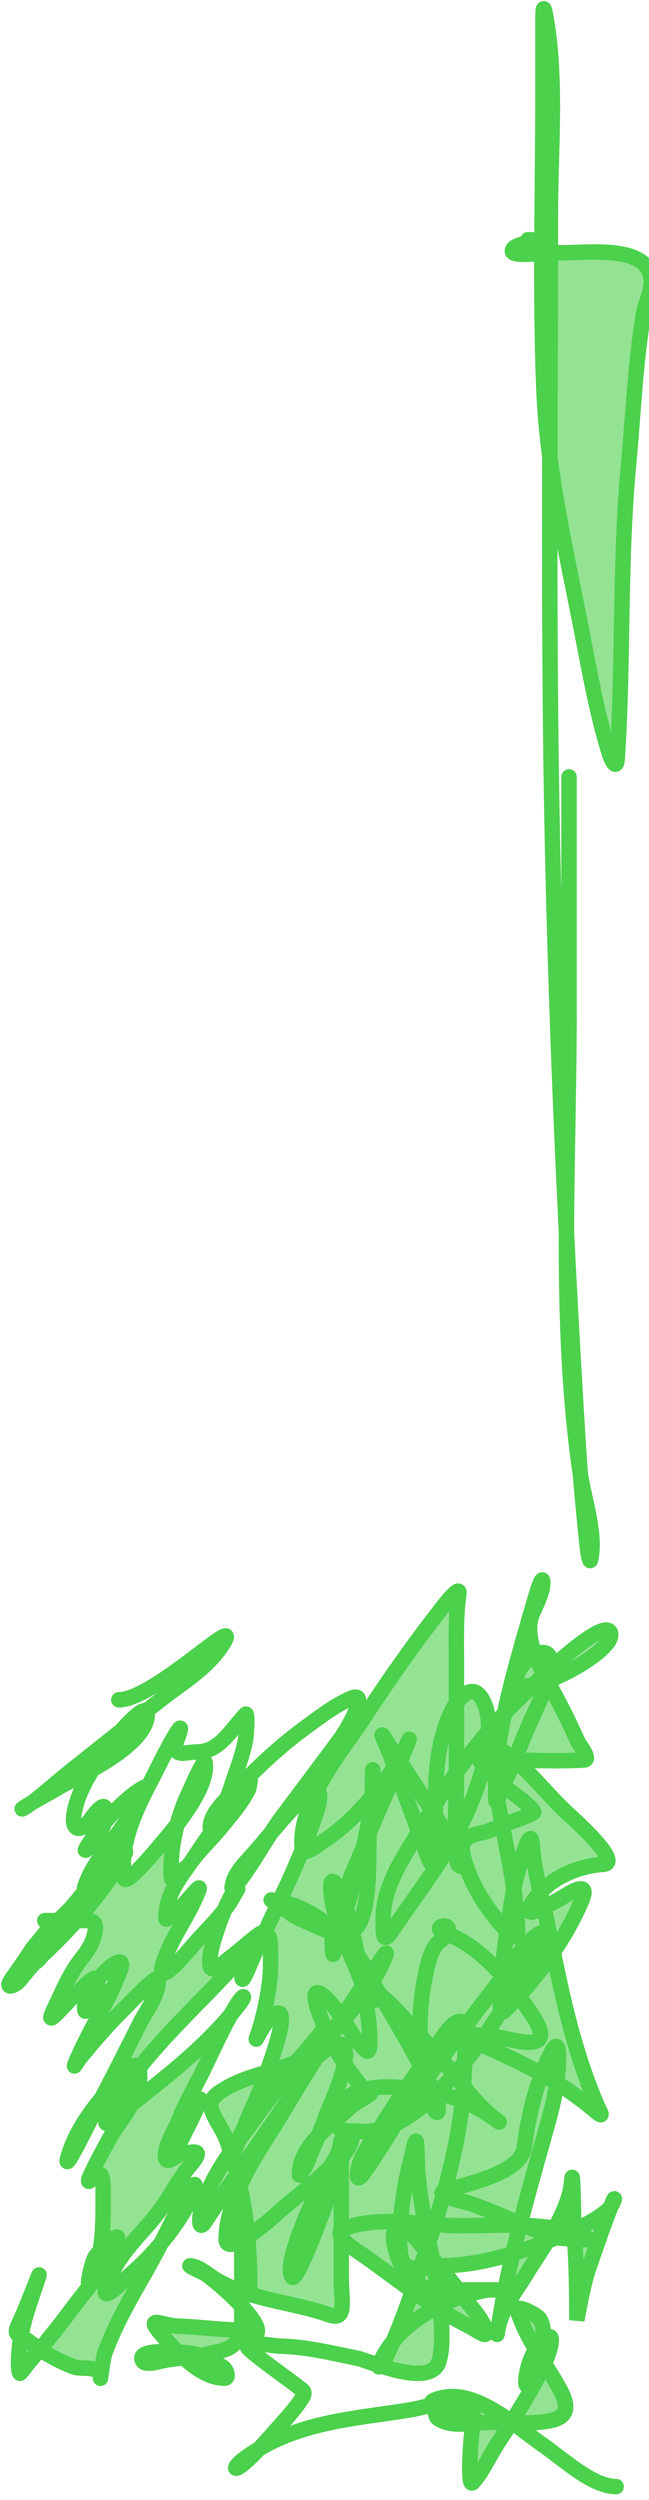 <svg width="105" height="404" viewBox="0 0 105 404" fill="none" xmlns="http://www.w3.org/2000/svg">
<g clip-path="url(#clip0_3_36)">
<path d="M11.668 286.003C14.305 283.912 16.937 281.805 19.575 279.715C20.884 278.253 23.066 275.999 23.671 276.49C23.774 276.574 23.831 276.736 23.831 276.994C23.831 280.366 18.961 283.702 14.976 285.944C13.642 288.085 12.466 290.466 12.021 292.851C11.43 296.02 13.08 296.104 14.539 294.148C15.523 292.829 17.529 290.071 17.079 293.86C17.055 294.063 17.001 294.284 16.923 294.515C18.875 292.192 21.149 290.063 23.008 288.995C25.125 287.779 19.987 294.954 19.408 295.77C17.551 298.388 14.872 301.38 13.739 304.852C13.151 306.653 15.928 302.615 17.079 301.645C17.537 301.259 19.497 299.337 20.119 299.137C20.889 293.767 24.08 288.655 25.972 284.742C26.498 283.654 30.493 276.039 28.748 280.85C27.501 284.287 29.986 283.12 31.736 283.12C35.405 283.12 36.965 280.059 39.734 277.03C40.135 276.591 39.813 280.727 39.734 281.138C39.181 284.045 38.066 286.581 37.217 289.283C37.183 289.393 36.982 289.932 36.697 290.659C37.263 290.083 37.776 289.616 38.064 289.319C41.525 285.749 45.075 282.36 48.839 279.588C51.4 277.702 54.07 275.617 56.814 274.435C60.008 273.059 55.867 279.901 55.191 280.814C52.051 285.05 48.886 289.248 45.733 293.464C45.069 294.352 44.429 295.299 43.8 296.27C44.969 294.892 46.142 293.522 47.357 292.238C48.619 290.905 50.36 289.307 51.204 289.418C53.485 284.899 56.83 280.717 58.484 278.183C62.564 271.932 66.845 265.791 71.282 260.127C71.514 259.83 74.474 255.923 74.246 257.496C73.709 261.197 73.846 264.99 73.846 268.885V275.242C75.031 273.555 76.618 272.447 77.869 274.363C78.808 275.802 79.109 277.72 79.052 279.743C79.892 278.762 80.748 277.811 81.619 276.891C81.677 276.614 81.737 276.336 81.798 276.057C82.993 270.565 84.608 265.138 86.126 259.839C86.292 259.26 87.82 253.802 87.82 255.73C87.82 257.564 86.579 259.558 86.032 261.064C85.341 262.97 85.747 265.213 86.558 267.4C88.049 266.645 89.462 266.97 89.056 269.696C93.157 265.998 97.984 262.156 98.736 263.803C99.617 265.731 93.327 269.854 88.582 271.628C88.576 271.645 88.571 271.662 88.565 271.679C89.065 272.603 89.548 273.452 89.938 274.182C91.19 276.528 92.38 278.981 93.513 281.462C93.765 282.012 95.661 284.349 94.501 284.418C90.785 284.637 87.041 284.495 83.314 284.438C83.313 284.439 83.313 284.44 83.312 284.441C86.208 286.88 88.835 290.241 91.631 292.851C92.574 293.73 100.9 301.087 97.56 301.284C94.394 301.471 90.236 302.818 87.415 305.786C87.608 306.615 87.805 307.437 87.994 308.252C89.005 307.743 90.023 307.134 90.361 306.978C91.067 306.654 95.715 303.225 94.172 306.978C92.989 309.858 91.353 312.75 89.522 315.456C90.388 319.64 91.267 323.788 92.384 327.881C93.532 332.087 94.781 335.884 96.384 339.702C97.152 341.533 98.033 342.602 95.96 340.856C94.028 339.228 92.061 337.834 90.065 336.594C89.688 339.297 88.993 341.829 88.244 344.496C86.875 349.364 85.458 354.336 84.168 359.362C84.381 359.453 84.594 359.543 84.807 359.633C86.373 359.691 87.936 359.809 89.491 360.029C89.579 360.041 89.674 360.052 89.773 360.063C91.155 357.558 92.296 354.912 92.478 352.532C92.691 349.77 92.709 356.212 92.874 360.379C94.859 359.507 96.876 358.466 98.548 356.929C98.64 356.845 98.729 356.735 98.812 356.613C98.865 356.478 98.918 356.343 98.971 356.208C99.686 354.399 99.375 355.791 98.812 356.613C97.592 359.739 96.463 363.015 95.353 366.237L95.207 366.66C94.316 369.247 93.325 374.949 93.325 374.949C93.325 374.949 93.35 366.652 92.996 362.551C92.978 362.342 92.961 362.106 92.945 361.849C91.81 361.784 90.552 361.692 89.977 361.597C89.964 361.603 89.951 361.609 89.938 361.614C89.47 361.812 89 362.006 88.527 362.197C87.225 364.323 85.895 366.244 85.044 367.669C83.418 370.391 81.278 372.754 80.556 376.402C80.415 377.231 80.359 377.569 80.48 376.823C80.504 376.681 80.529 376.541 80.556 376.402C80.803 374.949 81.308 371.986 81.563 370.696C81.993 368.518 82.47 366.342 82.981 364.174C79.268 365.312 75.487 366.067 71.776 366.155C71.562 366.16 71.307 366.185 71.023 366.221C72.08 367.474 73.131 368.742 74.139 370.062C74.519 370.054 74.9 370.048 75.281 370.048H79.16C79.686 370.015 80.216 370.048 80.739 370.048H79.16C78.956 370.06 78.753 370.082 78.551 370.12C77.436 370.327 76.193 370.643 74.896 371.076C74.97 371.177 75.043 371.279 75.117 371.381C76.128 372.789 78.194 374.714 78.645 376.787C78.897 377.945 77.047 376.53 76.293 376.138C74.591 375.253 72.888 374.331 71.224 373.284C71.535 376.191 71.698 379.635 70.976 381.724C69.984 384.597 65.129 383.457 61.521 382.304C61.312 382.532 61.192 382.566 61.298 382.232C59.667 381.703 58.321 381.188 57.755 381.076C53.53 380.233 49.37 379.186 45.098 379.129C44.264 379.118 40.761 378.312 40.064 379.274C39.787 379.655 47.514 385.082 48.109 385.617C48.883 386.312 49.666 386.332 48.768 387.707C47.586 389.518 46.065 391.099 44.722 392.608C43.776 393.671 42.866 394.722 41.927 395.719C49.695 391.124 58.601 390.75 66.742 389.365C67.839 389.178 68.924 388.76 70.035 388.86C70.776 388.927 70.191 390.353 70.835 390.806C72.41 391.915 74.559 391.8 76.54 391.624C77.073 388.184 74.594 389.509 72.67 389.509C71.886 389.509 68.007 388.631 70.647 387.707C74.678 386.295 78.883 388.635 82.762 391.389C84.421 388.781 86.039 386.098 87.491 383.238C87.708 382.81 87.91 382.382 88.093 381.962C87.759 381.429 87.423 380.89 87.091 380.346C86.761 381.28 86.409 382.155 86.221 382.878C84.625 388.989 84.59 382.639 86.694 379.686C85.483 377.652 84.368 375.531 83.68 373.291C83.408 372.406 86.759 373.9 87.303 374.733C88.012 375.82 87.965 377.161 87.65 378.505C89.801 376.126 89.48 378.783 88.093 381.962C88.983 383.383 89.859 384.765 90.596 386.121C92.702 389.992 90.879 390.938 88.291 391.311C86.536 391.564 84.751 391.574 82.969 391.536C82.87 391.534 82.771 391.532 82.672 391.53C81.93 392.694 81.18 393.843 80.433 394.987C79.168 396.926 77.966 399.639 76.481 401.186C75.553 402.153 76.203 393.397 76.481 391.96C76.504 391.843 76.523 391.731 76.54 391.624C74.559 391.8 72.41 391.915 70.835 390.806C70.191 390.353 70.776 388.927 70.035 388.86C68.924 388.76 67.839 389.178 66.742 389.365C58.601 390.75 49.695 391.124 41.927 395.719C41.193 396.499 40.441 397.247 39.64 397.942C37.658 399.663 37.63 398.704 39.546 397.293C40.326 396.719 41.121 396.196 41.927 395.719C42.866 394.722 43.776 393.671 44.722 392.608C46.065 391.099 47.586 389.518 48.768 387.707C49.666 386.332 48.883 386.312 48.109 385.617C47.514 385.082 39.787 379.655 40.064 379.274C40.761 378.312 44.264 379.118 45.098 379.129C49.37 379.186 53.53 380.233 57.755 381.076C58.321 381.188 59.667 381.703 61.298 382.232C61.367 382.016 61.53 381.646 61.825 381.076C62.323 380.111 62.922 379.215 63.597 378.385C64.722 375.779 65.751 373.002 66.724 370.217C63.817 368.13 60.943 365.926 58.014 363.921C57.68 363.692 55.826 362.546 55.214 361.512V368.101C55.214 371.86 56.162 375.091 53.285 374.084C48.596 372.442 43.8 371.986 39.123 370.308V372.686C40.753 374.435 41.972 376.159 41.569 377.039C41.344 377.533 39.87 376.989 38.978 376.696C38.35 379.794 35.78 379.845 33.477 380.427C33.095 380.523 32.713 380.604 32.331 380.673C33.586 381.154 34.886 381.823 36.064 382.517C36.58 382.821 37.208 384.319 36.3 384.319C34.057 384.319 31.797 382.884 29.734 381.024C28.486 381.162 27.237 381.293 25.995 381.58C25.52 381.69 23.553 382.236 23.125 381.58C22.084 379.985 25.868 379.891 28.738 380.081C27.832 379.185 26.974 378.235 26.184 377.328C23.228 373.931 26.367 375.815 28.583 375.886C31.851 375.99 35.1 376.438 38.37 376.535C38.479 376.538 38.7 376.605 38.978 376.696C39.072 376.233 39.123 375.703 39.123 375.093V372.686C36.866 370.265 33.822 367.797 33.194 367.453C32.685 367.173 30.469 366.138 30.748 366.155C32.343 366.257 33.843 367.798 35.312 368.606C36.57 369.298 37.842 369.849 39.123 370.308V362.015C37.704 362.807 36.564 363.063 36.582 361.831C36.625 358.931 37.532 356.007 38.798 353.224C38.661 352.6 38.515 351.98 38.359 351.365C36.618 353.884 34.889 356.424 33.194 359.019C32.029 360.804 32.224 358.049 32.63 356.785C33.751 353.287 35.465 350.403 37.319 347.735C37.144 347.191 36.961 346.652 36.77 346.117C35.532 342.646 32.453 340.329 35.312 338.261C37.76 336.489 40.471 335.689 43.162 334.883C44.728 330.63 46.57 324.834 44.816 325.323C43.24 325.761 41.348 329.789 41.452 329.503C42.628 326.26 43.781 321.13 43.781 317.466C43.781 313.869 43.875 311.491 42.267 313.446C41.785 314.472 41.308 315.498 40.84 316.529C40.726 316.781 39.17 320.746 39.17 319.664C39.17 317.588 40.59 315.903 41.452 314.583C41.763 314.106 42.033 313.73 42.267 313.446C43.169 311.526 44.088 309.61 44.997 307.681C44.694 307.479 44.384 307.299 44.063 307.159C43.492 306.909 44.244 307.051 45.187 307.279C46.486 304.518 47.762 301.73 48.938 298.864C48.913 298.795 48.895 298.713 48.886 298.617C48.611 295.666 49.665 292.466 51.204 289.418C50.36 289.307 48.619 290.905 47.357 292.238C46.142 293.522 44.969 294.892 43.8 296.27C41.881 299.235 40.064 302.437 37.946 304.96C37.098 305.971 37.845 303.735 37.946 303.519C38.645 302.032 39.677 301.011 40.628 299.951C41.701 298.755 42.749 297.51 43.8 296.27C44.429 295.299 45.069 294.352 45.733 293.464C48.886 289.248 52.051 285.05 55.191 280.814C55.867 279.901 60.008 273.059 56.814 274.435C54.07 275.617 51.4 277.702 48.839 279.588C45.075 282.36 41.525 285.749 38.064 289.319C37.776 289.616 37.263 290.083 36.697 290.659C35.845 292.831 34.24 296.676 34.065 295.734C33.736 293.974 35.364 292.015 36.697 290.659C36.982 289.932 37.183 289.393 37.217 289.283C38.066 286.581 39.181 284.045 39.734 281.138C39.813 280.727 40.135 276.591 39.734 277.03C36.965 280.059 35.405 283.12 31.736 283.12C29.986 283.12 27.501 284.287 28.748 280.85C30.493 276.039 26.498 283.654 25.972 284.742C24.08 288.655 20.889 293.767 20.119 299.137C20.372 299.055 20.403 299.26 20.019 299.973C19.909 301.136 19.92 302.309 20.091 303.483C20.313 305.014 25.703 298.394 26.043 298.005C26.582 297.385 27.587 296.224 28.678 294.798C28.955 293.782 29.276 292.802 29.618 291.878C29.794 291.404 33.013 283.932 33.171 284.778C33.69 287.562 30.99 291.776 28.678 294.798C28.086 296.961 27.689 299.285 27.689 301.573C27.689 301.805 27.57 304.594 28.113 303.555C28.649 302.527 29.984 302.168 30.677 301.212C30.738 301.129 30.798 301.046 30.859 300.965C30.925 300.867 30.99 300.769 31.053 300.672C33.333 297.18 35.675 293.914 38.041 290.58C38.674 289.688 39.9 288.452 40.37 287.373C40.608 286.824 40.407 288.808 40.134 289.319C38.963 291.512 37.376 293.32 35.947 295.085C34.266 297.162 32.488 298.779 30.859 300.965C29.191 303.443 26.842 306.089 26.842 309.934C26.842 310.644 27.667 309.264 28.113 309.069C29.589 308.423 32.902 303.557 32.112 305.573C30.556 309.546 28.19 312.432 26.678 316.457C24.347 322.659 30.447 315.231 31.336 314.222C32.974 312.363 34.736 310.642 36.316 308.648C37.077 306.804 37.895 305.249 38.464 305.249C38.471 305.249 37.12 307.587 36.958 307.807C36.748 308.093 36.534 308.373 36.316 308.648C35.351 310.987 34.478 313.791 34.324 314.475C32.964 320.484 35.44 317.685 37.429 316.205C38.95 315.073 43.301 311.177 41.993 312.817C35.865 320.497 28.64 326.486 22.438 334.243C22.547 334.545 22.608 335.006 22.608 335.666C22.608 337.182 22.031 338.672 21.244 340.094C26.739 335.711 32.423 331.408 37.349 325.561C37.65 325.026 37.958 324.501 38.276 323.989C39.426 322.137 39.965 322.284 38.511 324.133C38.129 324.62 37.741 325.095 37.349 325.561C35.523 328.806 33.965 332.439 32.253 335.81C31.129 338.025 29.673 340.523 28.707 343.245C29.901 341.134 31.41 339.102 32.347 339.198C32.706 339.234 29.28 345.877 28.96 346.55C28.85 346.78 27.633 348.98 27.689 347.991C27.783 346.346 28.169 344.761 28.707 343.245C27.834 344.788 27.129 346.372 26.936 347.198C26.079 350.875 28.593 348.096 29.477 347.991C31.483 347.755 33.168 347.11 30.654 350.082C29.102 351.916 27.835 354.36 26.419 356.425C23.681 360.415 19.869 363.242 17.715 368.101C15.163 373.856 20.259 368.21 21.337 367.309C22.69 366.178 24.403 364.479 26.058 362.512C27.546 359.598 28.997 356.502 30.654 353.83C30.979 353.305 31.938 352.284 31.406 353.83C30.413 356.72 28.289 359.86 26.058 362.512C25.927 362.767 25.797 363.02 25.666 363.272C22.781 368.819 19.224 374.044 16.962 380.283C16.627 381.206 16.256 384.61 16.256 384.319C16.256 382.082 13.203 382.97 12.021 382.517C9.997 381.742 8.262 380.87 6.46 379.66C5.917 380.309 5.371 380.95 4.823 381.58C4.652 381.776 3.291 383.631 3.223 383.526C2.764 382.824 3.119 379.44 3.223 378.625C3.268 378.27 3.322 377.917 3.384 377.566C2.433 377.035 2.364 376.909 3.458 374.589C4.441 372.503 6.938 365.8 6.187 368.101C5.208 371.102 3.962 374.256 3.384 377.566C3.743 377.766 4.227 378.025 4.823 378.481C5.381 378.908 5.923 379.299 6.46 379.66C8.212 377.564 9.931 375.377 11.598 373.147C14.063 369.848 17.22 366.4 18.938 362.047C19.519 360.573 17.444 362.344 16.176 363.739C15.938 365.029 15.59 366.325 15.08 367.669C13.613 371.535 14.61 366.313 15.315 364.858C15.436 364.609 15.763 364.194 16.176 363.739C16.755 360.604 16.679 357.504 16.679 353.83C16.679 350.658 16.123 350.982 14.562 352.388C13.39 353.444 17.024 346.864 17.526 345.901C18.409 344.211 20.063 342.229 21.244 340.094C21.197 340.131 21.149 340.169 21.102 340.207C20.019 341.072 18.66 343.395 17.291 343.162C16.043 342.95 21.964 334.842 21.996 334.801C22.143 334.614 22.29 334.428 22.438 334.243C22.064 333.207 21.125 334.032 20.161 335.017C19.002 336.201 17.709 337.56 16.452 339.068C15.966 339.992 15.478 340.913 14.986 341.829C14.699 342.361 9.559 352.94 11.175 347.991C12.26 344.664 14.303 341.648 16.452 339.068C18.517 335.139 20.528 331.142 22.538 327.147L22.749 326.728C23.442 325.351 25.942 321.919 25.549 319.808C25.396 318.991 19.951 324.763 19.385 325.323C17.174 327.508 15.192 329.874 13.127 332.35C12.455 333.156 11.457 335.089 12.492 332.711C14.611 327.842 17.399 323.654 19.385 318.583C20.569 315.56 17.664 317.896 17.079 318.511C16.761 318.846 16.292 319.351 15.803 319.956C15.877 320.176 15.887 320.534 15.809 321.07C15.678 321.975 13.86 325.576 13.739 324.926C13.436 323.303 14.671 321.359 15.803 319.956C15.373 318.681 12.759 322.052 12.233 322.367C11.137 323.024 6.912 328.47 8.634 324.89C9.819 322.426 10.803 320.017 12.233 317.826C13.252 316.266 14.583 315.067 15.174 312.997C15.996 310.119 14.696 310.366 13.268 310.366H12.371C10.618 312.322 8.805 314.142 6.987 315.844C6.55 316.253 5.852 317.3 5.739 316.981C4.868 317.994 4.004 319.017 3.152 320.061C2.479 320.886 0.579 321.66 1.905 319.772L2.064 319.547C3.138 318.019 4.206 316.501 5.246 314.907C5.885 313.928 9.498 310.366 7.622 310.366H9.414C9.835 309.937 10.253 309.537 10.646 309.16L10.704 309.105C12.276 307.599 13.504 305.598 15.15 304.239C16.591 303.051 15.883 304.884 15.103 305.897C13.921 307.434 12.703 308.914 11.47 310.366H12.371C15.049 307.379 17.585 304.074 19.785 300.383C19.876 300.231 19.953 300.094 20.019 299.973C20.045 299.693 20.079 299.415 20.119 299.137C19.497 299.337 17.537 301.259 17.079 301.645C15.928 302.615 13.151 306.653 13.739 304.852C14.872 301.38 17.551 298.388 19.408 295.77C19.987 294.954 25.125 287.779 23.008 288.995C21.149 290.063 18.875 292.192 16.923 294.515C16.154 296.793 13.085 300.131 13.974 298.617C14.748 297.3 15.78 295.874 16.923 294.515C17.001 294.284 17.055 294.063 17.079 293.86C17.529 290.071 15.523 292.829 14.539 294.148C13.08 296.104 11.43 296.02 12.021 292.851C12.466 290.466 13.642 288.085 14.976 285.944C12.681 287.235 10.679 288.163 10.069 288.526C8.427 289.504 6.754 290.371 5.111 291.345C4.883 291.514 4.653 291.68 4.423 291.842C3.876 292.225 2.889 292.714 4.352 291.806C4.604 291.649 4.857 291.496 5.111 291.345C7.342 289.696 9.47 287.748 11.668 286.003Z" fill="#4BD14B" fill-opacity="0.6"/>
<path d="M19.22 274.687C25.098 274.687 40.056 259.563 35.9 265.929C33.563 269.509 29.663 271.878 26.748 274.11C21.692 277.984 16.689 282.021 11.668 286.003C9.245 287.926 6.907 290.098 4.423 291.842C3.876 292.225 2.889 292.714 4.352 291.806C6.237 290.635 8.173 289.656 10.069 288.526C11.738 287.532 23.831 282.308 23.831 276.994C23.831 274.525 18.593 280.844 18.561 280.886C16.372 283.777 12.869 288.305 12.021 292.851C11.43 296.02 13.08 296.104 14.539 294.148C15.523 292.829 17.529 290.071 17.079 293.86C16.817 296.066 12.995 300.284 13.974 298.617C16.069 295.051 20.06 290.688 23.008 288.995C25.125 287.779 19.987 294.954 19.408 295.77C17.551 298.388 14.872 301.38 13.739 304.852C13.151 306.653 15.928 302.615 17.079 301.645C17.755 301.075 21.711 297.151 19.785 300.383C16.145 306.49 11.582 311.543 6.987 315.844C6.378 316.414 5.263 318.224 5.928 315.844C6.766 312.85 8.985 310.751 10.704 309.105C12.276 307.599 13.504 305.598 15.15 304.239C16.591 303.051 15.883 304.884 15.103 305.897C11.273 310.876 7.077 315.25 3.152 320.061C2.479 320.886 0.579 321.66 1.905 319.772C3.033 318.168 4.155 316.579 5.246 314.907C5.885 313.928 9.498 310.366 7.622 310.366C5.74 310.366 11.386 310.366 13.268 310.366C14.696 310.366 15.996 310.119 15.174 312.997C14.583 315.067 13.252 316.266 12.233 317.826C10.803 320.017 9.819 322.426 8.634 324.89C6.912 328.47 11.137 323.024 12.233 322.367C12.849 321.998 16.337 317.428 15.809 321.07C15.678 321.975 13.86 325.576 13.739 324.926C13.305 322.602 16.024 319.622 17.079 318.511C17.664 317.896 20.569 315.56 19.385 318.583C17.399 323.654 14.611 327.842 12.492 332.711C11.457 335.089 12.455 333.156 13.127 332.35C15.192 329.874 17.174 327.508 19.385 325.323C19.951 324.763 25.396 318.991 25.549 319.808C25.942 321.919 23.442 325.351 22.749 326.728C20.196 331.802 17.644 336.883 14.986 341.829C14.699 342.361 9.559 352.94 11.175 347.991C12.895 342.719 17.018 338.227 20.161 335.017C21.406 333.745 22.608 332.739 22.608 335.666C22.608 339.459 18.997 343.085 17.526 345.901C17.024 346.864 13.39 353.444 14.562 352.388C16.123 350.982 16.679 350.658 16.679 353.83C16.679 359.016 16.829 363.059 15.08 367.669C13.613 371.535 14.61 366.313 15.315 364.858C15.806 363.845 19.709 360.093 18.938 362.047C17.22 366.4 14.063 369.848 11.598 373.147C9.415 376.068 7.142 378.915 4.823 381.58C4.652 381.776 3.291 383.631 3.223 383.526C2.764 382.824 3.119 379.44 3.223 378.625C3.695 374.927 5.104 371.421 6.187 368.101C6.938 365.8 4.441 372.503 3.458 374.589C1.951 377.785 2.65 376.817 4.823 378.481C7.253 380.343 9.393 381.511 12.021 382.517C13.203 382.97 16.256 382.082 16.256 384.319C16.256 384.61 16.627 381.206 16.962 380.283C19.224 374.044 22.781 368.819 25.666 363.272C27.293 360.143 28.852 356.736 30.654 353.83C30.979 353.305 31.938 352.284 31.406 353.83C29.677 358.863 24.514 364.654 21.337 367.309C20.259 368.21 15.163 373.856 17.715 368.101C19.869 363.242 23.681 360.415 26.419 356.425C27.835 354.36 29.102 351.916 30.654 350.082C33.168 347.11 31.483 347.755 29.477 347.991C28.593 348.096 26.079 350.875 26.936 347.198C27.393 345.24 30.724 339.032 32.347 339.198C32.706 339.234 29.28 345.877 28.96 346.55C28.85 346.78 27.633 348.98 27.689 347.991C27.951 343.391 30.503 339.258 32.253 335.81C34.248 331.882 36.034 327.6 38.276 323.989C39.426 322.137 39.965 322.284 38.511 324.133C33.288 330.775 27.079 335.435 21.102 340.207C20.019 341.072 18.66 343.395 17.291 343.162C16.043 342.95 21.964 334.842 21.996 334.801C28.295 326.77 35.719 320.68 41.993 312.817C43.301 311.177 38.95 315.073 37.429 316.205C35.44 317.685 32.964 320.484 34.324 314.475C34.6 313.253 37.174 305.249 38.464 305.249C38.471 305.249 37.12 307.587 36.958 307.807C35.223 310.171 33.2 312.107 31.336 314.222C30.447 315.231 24.347 322.659 26.678 316.457C28.19 312.432 30.556 309.546 32.112 305.573C32.902 303.557 29.589 308.423 28.113 309.069C27.667 309.264 26.842 310.644 26.842 309.934C26.842 305.937 29.38 303.235 31.053 300.672C33.333 297.18 35.675 293.914 38.041 290.58C38.674 289.688 39.9 288.452 40.37 287.373C40.608 286.824 40.407 288.808 40.134 289.319C38.963 291.512 37.376 293.32 35.947 295.085C34.203 297.239 32.355 298.899 30.677 301.212C29.984 302.168 28.649 302.527 28.113 303.555C27.57 304.594 27.689 301.805 27.689 301.573C27.689 298.211 28.547 294.771 29.618 291.878C29.794 291.404 33.013 283.932 33.171 284.778C33.935 288.875 27.725 296.071 26.043 298.005C25.703 298.394 20.313 305.014 20.091 303.483C19.09 296.586 23.574 289.701 25.972 284.742C26.498 283.654 30.493 276.039 28.748 280.85C27.501 284.287 29.986 283.12 31.736 283.12C35.405 283.12 36.965 280.059 39.734 277.03C40.135 276.591 39.813 280.727 39.734 281.138C39.181 284.045 38.066 286.581 37.217 289.283C37.079 289.722 34.299 296.991 34.065 295.734C33.597 293.226 37.099 290.315 38.064 289.319C41.525 285.749 45.075 282.36 48.839 279.588C51.4 277.702 54.07 275.617 56.814 274.435C60.008 273.059 55.867 279.901 55.191 280.814C52.051 285.05 48.886 289.248 45.733 293.464C43.04 297.064 40.758 301.61 37.946 304.96C37.098 305.971 37.845 303.735 37.946 303.519C38.645 302.032 39.677 301.011 40.628 299.951C42.894 297.426 45.049 294.676 47.357 292.238C49.59 289.879 53.323 286.691 50.932 293.608C48.134 301.705 44.25 309.02 40.84 316.529C40.726 316.781 39.17 320.746 39.17 319.664C39.17 317.588 40.59 315.903 41.452 314.583C43.905 310.825 43.781 313.347 43.781 317.466C43.781 321.13 42.628 326.26 41.452 329.503C41.348 329.789 43.24 325.761 44.816 325.323C47.531 324.566 41.63 338.865 41.475 339.198C40.248 341.83 39.2 344.565 38.064 347.271C37.484 348.653 37.227 348.441 37.946 346.91C41.277 339.824 46.998 334.641 51.356 329.179C55.596 323.865 49.107 335.665 48.251 336.963C43.32 344.432 38.109 351.49 33.194 359.019C32.029 360.804 32.224 358.049 32.63 356.785C34.57 350.734 38.281 346.522 41.428 342.081C43.264 339.49 45.286 337.154 47.074 334.513C47.349 334.107 48.638 332.89 47.921 333.215C43.814 335.08 39.228 335.428 35.312 338.261C32.453 340.329 35.532 342.646 36.77 346.117C39.226 353.002 40.393 360.662 40.393 368.462C40.393 372.781 40.301 366.961 40.064 365.507C39.88 364.382 39.123 356.195 39.123 360.173C39.123 365.146 39.123 370.12 39.123 375.093C39.123 379.791 36.124 379.758 33.477 380.427C30.991 381.055 28.48 381.006 25.995 381.58C25.52 381.69 23.553 382.236 23.125 381.58C21.562 379.185 30.876 380.174 31.642 380.427C33.103 380.909 34.668 381.695 36.064 382.517C36.58 382.821 37.208 384.319 36.3 384.319C32.67 384.319 28.997 380.56 26.184 377.328C23.228 373.931 26.367 375.815 28.583 375.886C31.851 375.99 35.1 376.438 38.37 376.535C38.829 376.548 41.273 377.687 41.569 377.039C42.528 374.941 34.275 368.046 33.194 367.453C32.685 367.173 30.469 366.138 30.748 366.155C32.343 366.257 33.843 367.798 35.312 368.606C41.164 371.824 47.312 371.993 53.285 374.084C56.162 375.091 55.214 371.86 55.214 368.101C55.214 361.494 55.214 354.887 55.214 348.28C55.214 347.828 55.379 344.948 55.12 346.189C54.425 349.516 54.205 352.048 53.003 355.343C52.782 355.948 48.015 369.11 47.263 367.957C46.158 366.266 48.681 360.359 49.097 359.236C51 354.102 58.455 340.703 56.814 346.045C56.128 348.277 54.267 349.327 53.003 350.586C50.225 353.352 47.241 355.504 44.392 358.082C43.602 358.798 36.537 364.884 36.582 361.831C36.693 354.337 42.574 346.677 45.522 341.72C49.233 335.48 53.082 329.416 57.002 323.485C58.632 321.019 60.326 318.619 61.989 316.205C62.936 314.831 62.336 316.242 61.989 316.997C59.448 322.53 54.95 327.2 51.403 331.125C50.206 332.449 48.681 334.354 47.78 336.17C46.914 337.917 48.531 334.918 48.956 334.513C49.777 333.73 54.429 329.084 55.543 330.62C57.062 332.714 53.227 340.515 52.673 342.117C51.742 344.81 50.557 347.268 49.521 349.865C49.403 350.162 48.439 351.685 48.439 351.451C48.439 346.575 53.936 343.16 56.249 340.892C57.364 339.799 58.472 339.396 59.637 338.585C60.529 337.964 59.353 338.266 58.79 337.576C55.928 334.069 53.422 330.29 51.638 325.323C49.943 320.601 51.82 321.694 53.755 323.953C55.573 326.074 57.266 329.7 59.237 331.377C60.262 332.25 59.69 326.942 59.637 326.548C59.052 322.196 58.272 317.93 57.355 313.718C56.736 310.872 56.011 307.652 54.791 305.249C54.422 304.521 53.52 303.124 53.52 304.852C53.52 309.724 56.909 315.871 58.413 320.061C59.693 323.624 61.853 325.054 60.06 320.061C57.899 314.041 51.408 309.106 47.168 307.807C46.144 307.493 43.059 306.719 44.063 307.159C45.598 307.83 46.875 309.398 48.462 310.042C50.839 311.006 56.665 314.632 58.367 310.366C60.347 305.402 59.186 297.741 60.084 292.238C60.275 291.065 60.296 283.231 60.296 287.013C60.296 296.903 56.259 306.852 53.92 315.808C53.83 316.154 53.652 313.156 53.779 312.529C54.965 306.674 57.677 301.386 59.755 296.203C61.66 291.447 63.863 286.977 65.754 282.219C66.977 279.141 65.352 283.076 64.883 283.841C61.511 289.351 56.686 294.809 52.085 297.68C51.556 298.011 49.032 300.191 48.886 298.617C48.203 291.292 55.715 282.426 58.484 278.183C62.564 271.932 66.845 265.791 71.282 260.127C71.514 259.83 74.474 255.923 74.246 257.496C73.709 261.197 73.846 264.99 73.846 268.885C73.846 275.576 73.846 282.267 73.846 288.959C73.846 290.352 73.187 300.617 74.246 301.428C75.81 302.626 72.488 296.737 71.282 294.797C69.436 291.828 67.505 288.975 65.612 286.076C64.483 284.346 63.354 282.616 62.225 280.886C61.095 279.155 62.61 282.212 62.836 282.832C64.852 288.346 66.966 293.767 68.953 299.302C70.771 304.367 70.459 299.39 70.459 296.347C70.459 289.388 70.155 283.698 72.576 277.606C73.562 275.125 76.066 271.6 77.869 274.363C80.299 278.086 78.454 285.02 77.21 288.67C74.074 297.88 68.868 303.924 64.107 311.015C62.209 313.841 61.927 314.063 61.989 309.862C62.068 304.572 65.538 299.772 67.635 296.167C72.212 288.297 77.288 281.148 83.068 275.408C83.342 275.136 97.406 260.891 98.736 263.803C100.129 266.852 83.586 275.392 83.586 271.443C83.586 267.741 92.181 262.945 87.962 273.318C86.569 276.74 84.908 279.907 83.68 283.481C82.865 285.853 81.374 288.016 80.716 290.4C80.135 292.502 80.198 290.034 80.198 288.959C80.198 284.45 80.866 280.339 81.798 276.057C82.993 270.565 84.608 265.138 86.126 259.839C86.292 259.26 87.82 253.802 87.82 255.73C87.82 257.564 86.579 259.558 86.032 261.064C84.536 265.19 88.181 270.894 89.938 274.182C91.19 276.528 92.38 278.981 93.513 281.462C93.765 282.012 95.661 284.349 94.501 284.418C89.983 284.684 85.425 284.418 80.904 284.418C80.462 284.418 77.596 284.504 77.657 284.562C78.853 285.681 79.805 287.279 81.045 288.31C81.795 288.934 86.003 291.751 86.362 292.851C86.411 293.003 84.05 293.964 83.915 294.004C82.181 294.524 80.544 295.368 78.834 295.95C77.317 296.467 74.141 296.351 74.881 299.626C76.053 304.811 79.341 309.258 82.221 312.312C84.254 314.469 83.757 311.146 83.492 308.348C82.754 300.566 80.539 293.403 79.869 285.571C79.715 283.778 79.472 281.84 80.998 282.76C84.857 285.086 88.11 289.565 91.631 292.851C92.574 293.73 100.9 301.087 97.56 301.284C93.909 301.499 88.938 303.258 86.221 307.267C83.617 311.108 89.45 307.397 90.361 306.978C91.067 306.654 95.715 303.225 94.172 306.978C91.37 313.795 86.036 320.683 81.563 324.998C79.526 326.962 82.738 307.136 83.162 305.032C83.334 304.18 85.851 293.825 86.126 298.185C86.375 302.124 87.539 306.059 88.338 309.79C89.646 315.895 90.764 321.946 92.384 327.881C93.532 332.087 94.781 335.884 96.384 339.702C97.152 341.533 98.033 342.602 95.96 340.856C89.817 335.679 83.323 332.875 76.646 329.827C75.668 329.381 72.685 328.53 73.705 328.53C75.789 328.53 77.837 329.007 79.916 329.143C82.561 329.315 90.678 332.501 86.056 325.575C82.151 319.722 77.443 314.334 72.035 312.384C69.598 311.506 72.767 310.506 72.552 311.988C72.416 312.927 71.362 313.461 70.882 313.934C69.541 315.254 69.023 318.118 68.6 320.349C67.509 326.104 67.728 334.868 69.8 340.063C69.892 340.294 70.703 341.981 70.859 341.144C71.167 339.488 69.681 337.011 69.141 335.918C66.354 330.277 57.031 314.581 59.801 320.241C60.596 321.863 62.614 323.207 63.66 324.313C65.872 326.656 68.048 329.079 70.247 331.449C73.272 334.71 76.09 339.065 79.328 341.793C80.02 342.376 81.802 343.673 79.986 342.369C76.608 339.943 73.048 338.601 69.353 337.972C66.673 337.516 55.123 335.181 54.391 342.477C54.154 344.832 56.736 344.288 57.708 344.387C63.949 345.025 69.197 340.138 74.011 334.621C78.224 329.792 81.518 324.547 84.856 318.439C85.882 316.561 89.075 311.676 87.538 312.348C85.013 313.453 82.545 317.954 80.598 320.457C76.124 326.209 71.773 332.186 67.4 338.117C64.415 342.164 61.903 346.903 58.955 350.983C58.639 351.419 57.66 352.829 57.849 351.091C58.131 348.5 60.103 346.127 61.19 344.387C63.978 339.922 66.94 335.499 70.012 331.485C71.06 330.115 72.915 326.656 74.458 326.656C75.681 326.656 75.113 333.872 75.093 334.801C74.865 345.439 71.531 355.948 68.412 365.254C66.659 370.484 64.778 376.043 62.507 380.787C61.885 382.087 60.473 383.691 61.825 381.076C65.225 374.496 73.293 371.096 78.551 370.12C79.273 369.986 80.013 370.048 80.739 370.048C82.558 370.048 77.101 370.048 75.281 370.048C70.642 370.048 65.912 371.023 63.942 363.308C62.603 358.068 66.146 360.358 67.73 362.299C70.175 365.296 72.803 368.159 75.117 371.381C76.128 372.789 78.194 374.714 78.645 376.787C78.897 377.945 77.047 376.53 76.293 376.138C74.401 375.155 72.51 374.125 70.67 372.931C66.389 370.151 62.259 366.827 58.014 363.921C57.494 363.565 53.289 360.985 55.826 360.065C61.565 357.982 68.567 359.668 74.387 359.668C79.405 359.668 84.488 359.323 89.491 360.029C90.946 360.234 93.977 360.09 95.184 361.939C95.208 361.976 90.35 361.755 89.726 361.542C85.258 360.021 80.895 357.785 76.434 356.208C74.897 355.665 73.02 355.469 71.564 354.478C71.002 354.096 74.847 353.245 75.14 353.145C77.032 352.501 84.38 350.795 84.833 346.982C85.467 341.639 87.017 335.764 89.302 331.485C90.115 329.964 90.361 330.858 90.361 332.422C90.361 336.826 89.364 340.511 88.244 344.496C85.852 353.001 83.314 361.822 81.563 370.696C81.163 372.721 80.145 378.875 80.48 376.823C81.115 372.933 83.357 370.495 85.044 367.669C87.129 364.179 92.08 357.721 92.478 352.532C92.734 349.205 92.709 359.23 92.996 362.551C93.35 366.652 93.325 374.949 93.325 374.949C93.325 374.949 94.316 369.247 95.207 366.66C96.413 363.163 97.636 359.591 98.971 356.208C99.791 354.131 99.261 356.274 98.548 356.929C96.031 359.243 92.731 360.432 89.938 361.614C84.103 364.082 77.844 366.011 71.776 366.155C70.327 366.19 66.974 367.147 65.565 366.011C63.427 364.287 65.633 352.015 66.224 349.938C67.055 347.017 67.415 343.427 67.494 348.784C67.596 355.606 69.827 363.248 70.788 369.903C71.217 372.874 72.018 378.709 70.976 381.724C69.507 385.975 59.58 381.439 57.755 381.076C53.53 380.233 49.37 379.186 45.098 379.129C44.264 379.118 40.761 378.312 40.064 379.274C39.787 379.655 47.514 385.082 48.109 385.617C48.883 386.312 49.666 386.332 48.768 387.707C47.586 389.518 46.065 391.099 44.722 392.608C43.036 394.502 41.466 396.357 39.64 397.942C37.658 399.663 37.63 398.704 39.546 397.293C47.837 391.191 57.756 390.894 66.742 389.365C67.839 389.178 68.924 388.76 70.035 388.86C70.776 388.927 70.191 390.353 70.835 390.806C73.111 392.409 76.588 391.455 79.022 391.455C82.089 391.455 85.234 391.752 88.291 391.311C90.879 390.938 92.702 389.992 90.596 386.121C88.446 382.169 85.124 377.991 83.68 373.291C83.408 372.406 86.759 373.9 87.303 374.733C88.852 377.106 86.791 380.693 86.221 382.878C84.602 389.076 84.589 382.455 86.785 379.562C90.226 375.029 89.546 379.191 87.491 383.238C85.364 387.427 82.88 391.239 80.433 394.987C79.168 396.926 77.966 399.639 76.481 401.186C75.553 402.153 76.203 393.397 76.481 391.96C77.228 388.1 74.654 389.509 72.67 389.509C71.886 389.509 68.007 388.631 70.647 387.707C76.535 385.645 82.794 391.588 87.867 395.131C91.219 397.472 95.861 401.834 99.677 401.834" stroke="#4BD14B" stroke-width="2.497" stroke-linecap="round"/>
<path d="M89.043 40.862C89.582 40.833 90.068 40.819 90.454 40.836C94.055 40.994 103.212 39.51 105.057 43.917C106.004 46.18 104.492 48.499 104.119 50.716C102.78 58.678 102.464 66.935 101.707 74.966C100.21 90.866 100.889 106.696 99.865 122.56C99.723 124.767 98.79 122.473 98.559 121.723C96.607 115.379 95.431 108.799 94.171 102.296C92.328 92.78 90.204 83.421 88.961 73.886C88.915 94.657 88.941 115.43 89.382 136.192C89.828 157.215 90.607 178.191 91.643 199.161C92.212 210.671 92.858 222.179 93.569 233.692C93.663 235.226 93.775 236.756 93.9 238.282C94.53 242.379 96.476 247.956 95.545 252.08C95.4 252.72 95.056 250.442 95.042 250.305C94.641 246.291 94.228 242.297 93.9 238.282C93.89 238.214 93.88 238.147 93.87 238.079C92.018 225.278 91.611 212.225 91.643 199.161C90.607 178.191 89.828 157.215 89.382 136.192C88.941 115.43 88.915 94.657 88.961 73.886C88.474 70.148 88.122 66.384 87.975 62.573C87.698 55.381 87.645 48.168 87.67 40.953C87.699 32.278 87.841 23.598 87.841 14.945V2.954C87.841 1.162 87.969 0.765 88.31 2.686C90.135 12.955 89.047 24.225 89.047 34.572C89.047 36.669 89.045 38.766 89.043 40.862Z" fill="#4BD14B" fill-opacity="0.6"/>
<path d="M85.43 38.725C87.78 38.725 83.724 39.429 83.152 40.065C81.515 41.884 88.008 40.728 90.454 40.836C94.055 40.994 103.212 39.51 105.057 43.917C106.004 46.18 104.492 48.499 104.119 50.716C102.78 58.678 102.464 66.935 101.707 74.966C100.21 90.866 100.889 106.696 99.865 122.56C99.723 124.767 98.79 122.473 98.559 121.723C96.607 115.379 95.431 108.799 94.171 102.296C91.605 89.05 88.496 76.108 87.975 62.573C87.366 46.733 87.841 30.796 87.841 14.945C87.841 10.948 87.841 6.951 87.841 2.954C87.841 1.162 87.969 0.765 88.31 2.686C90.135 12.955 89.047 24.225 89.047 34.572C89.047 68.44 88.663 102.33 89.382 136.192C90.073 168.755 91.563 201.204 93.569 233.692C93.912 239.263 94.488 244.764 95.042 250.305C95.056 250.442 95.4 252.72 95.545 252.08C96.491 247.887 94.465 242.194 93.87 238.079C90.339 213.677 92.061 188.36 92.061 163.791C92.061 151.041 92.061 138.291 92.061 125.541" stroke="#4BD14B" stroke-width="2.497" stroke-linecap="round"/>
</g>
<defs>
<clipPath id="clip0_3_36">
<rect width="105" height="404" fill="white"/>
</clipPath>
</defs>
</svg>
